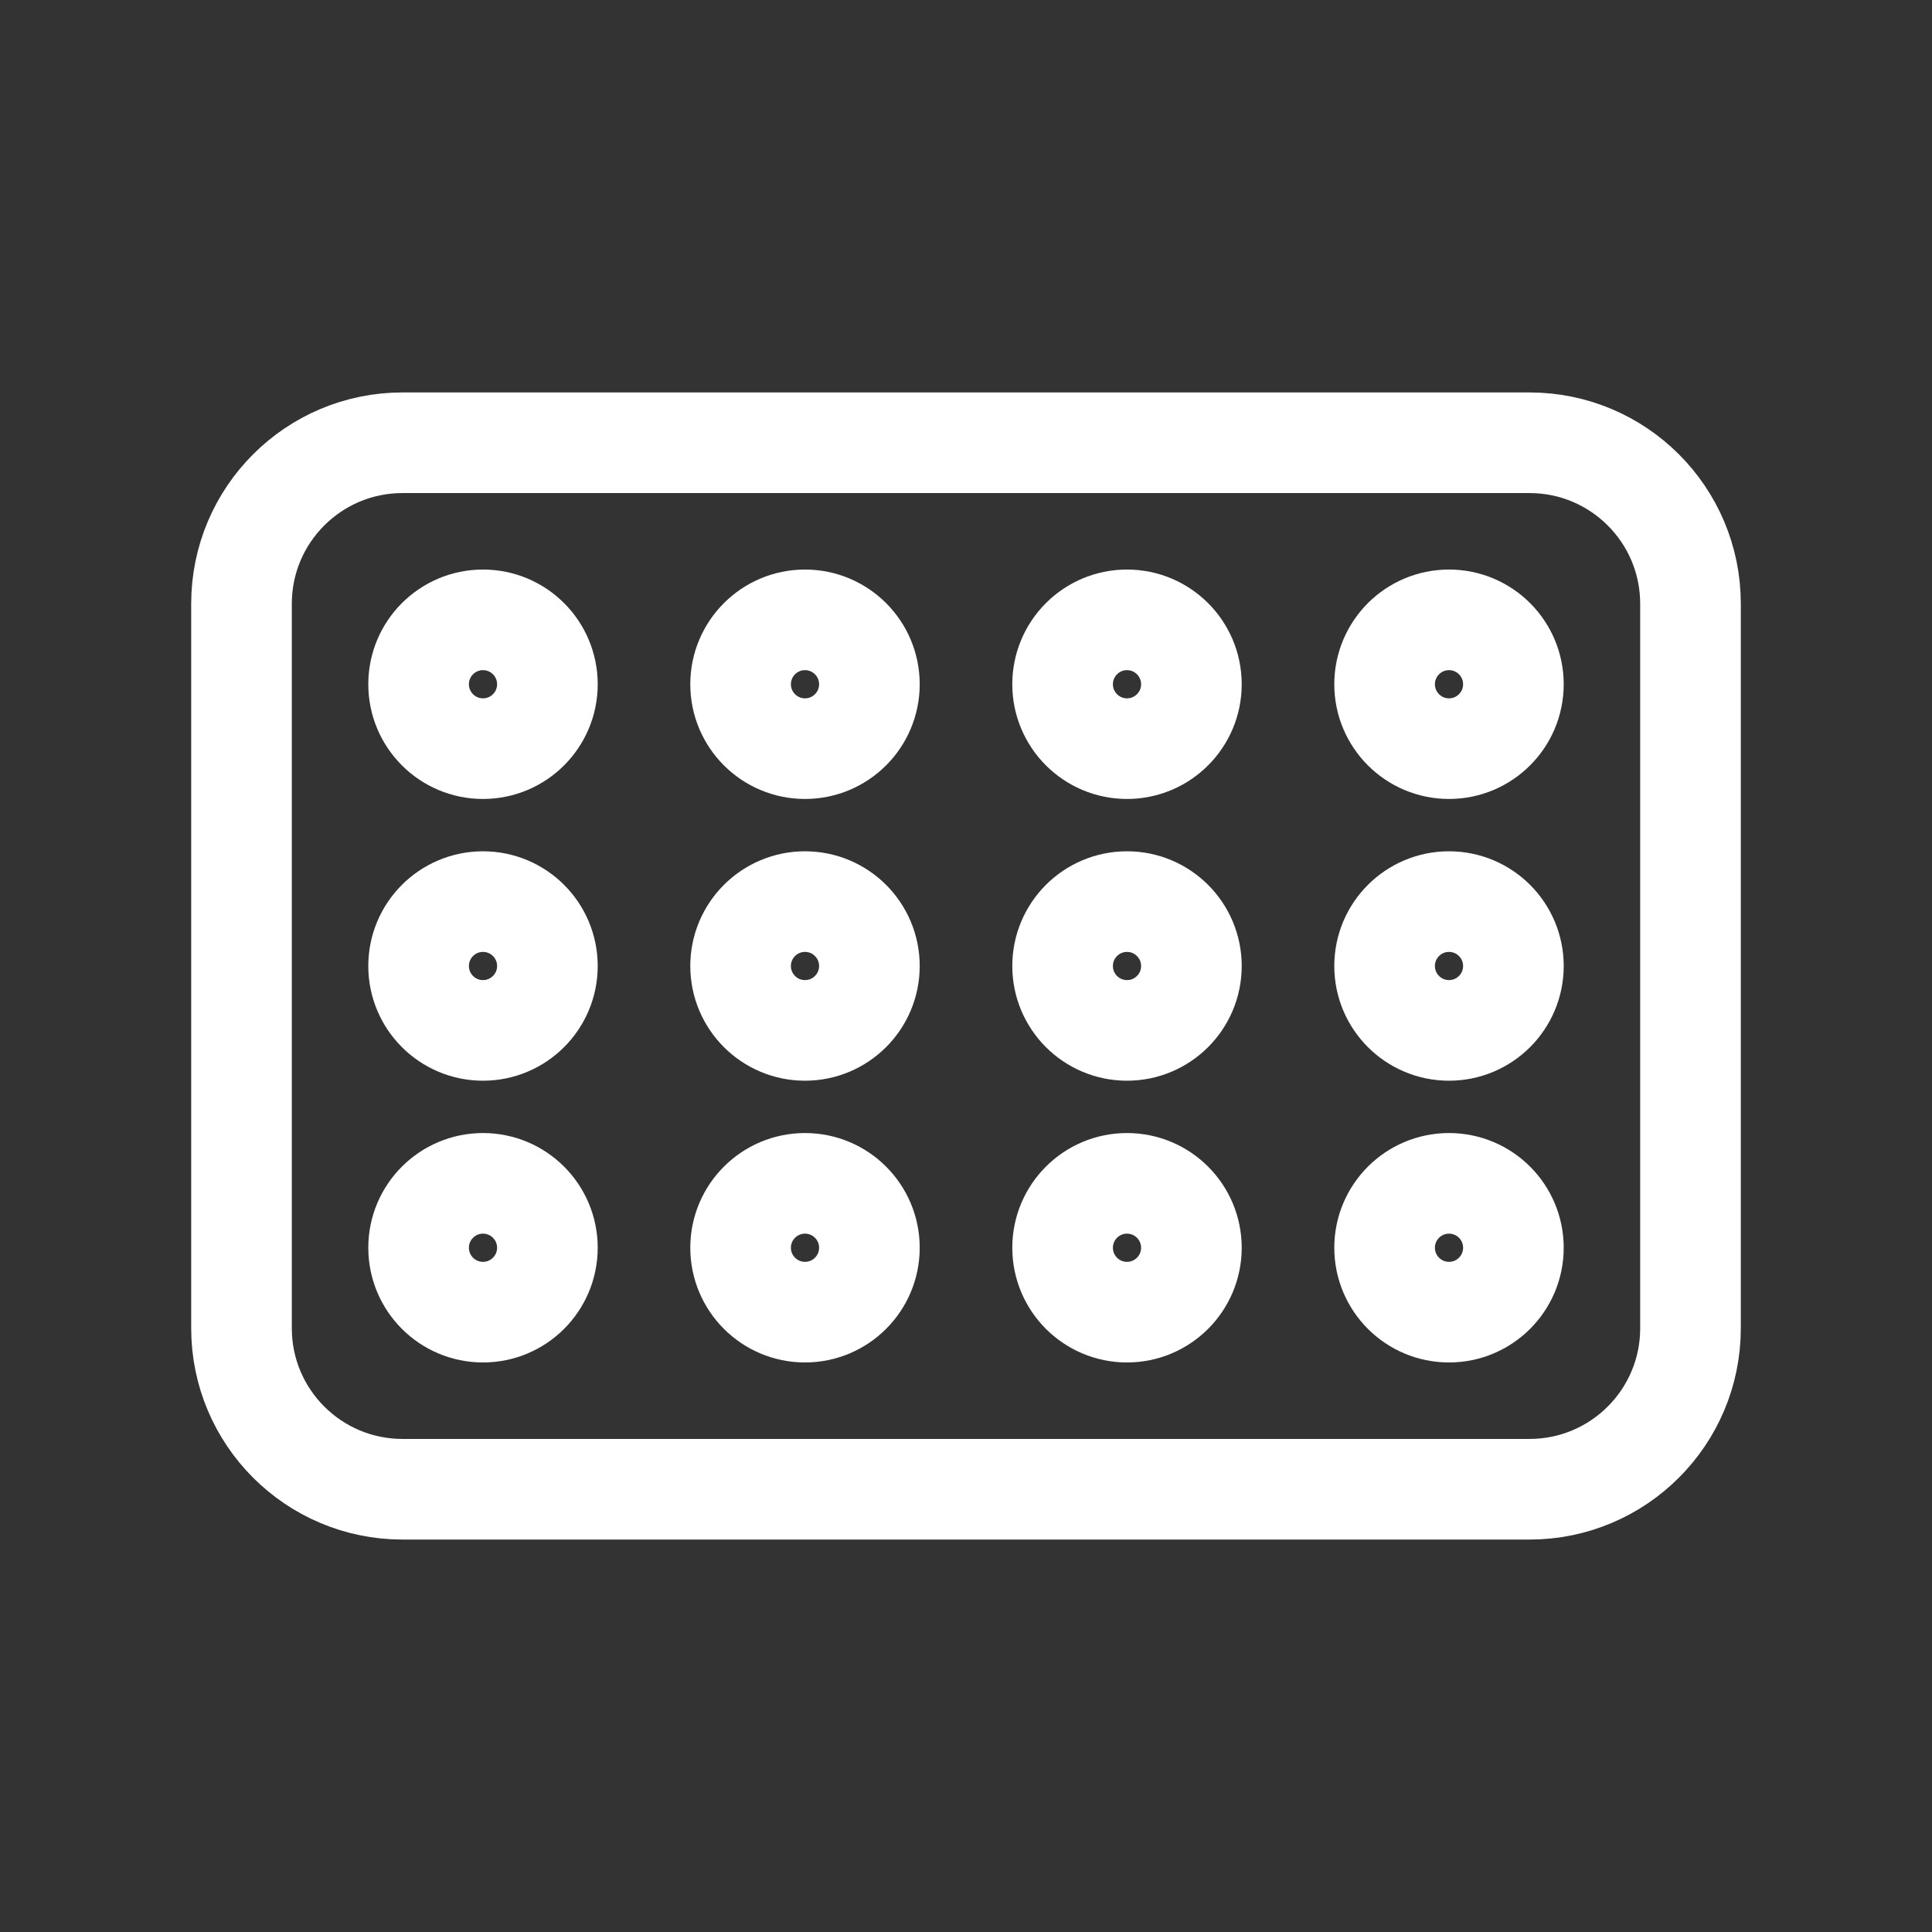 <svg width="96" height="96" viewBox="0 0 96 96" fill="none" xmlns="http://www.w3.org/2000/svg">
<rect x="0" y="0" width="96" height="96" fill="#333333" stroke="none"/>
<path d="M76 22H20C15.582 22 12 25.582 12 30V66C12 70.418 15.582 74 20 74H76C80.418 74 84 70.418 84 66V30C84 25.582 80.418 22 76 22Z" stroke="white" stroke-width="5" stroke-linecap="round" stroke-linejoin="round"/>
<path d="M24 37.2C25.767 37.2 27.2 35.767 27.2 34C27.2 32.233 25.767 30.8 24 30.8C22.233 30.8 20.8 32.233 20.8 34C20.8 35.767 22.233 37.2 24 37.2Z" stroke="white" stroke-width="5" stroke-linecap="round" stroke-linejoin="round"/>
<path d="M40 37.2C41.767 37.2 43.2 35.767 43.2 34C43.2 32.233 41.767 30.8 40 30.8C38.233 30.8 36.8 32.233 36.8 34C36.8 35.767 38.233 37.2 40 37.2Z" stroke="white" stroke-width="5" stroke-linecap="round" stroke-linejoin="round"/>
<path d="M56 37.2C57.767 37.2 59.2 35.767 59.2 34C59.2 32.233 57.767 30.8 56 30.8C54.233 30.8 52.8 32.233 52.8 34C52.8 35.767 54.233 37.2 56 37.2Z" stroke="white" stroke-width="5" stroke-linecap="round" stroke-linejoin="round"/>
<path d="M72 37.2C73.767 37.2 75.2 35.767 75.2 34C75.2 32.233 73.767 30.8 72 30.8C70.233 30.8 68.8 32.233 68.8 34C68.8 35.767 70.233 37.2 72 37.2Z" stroke="white" stroke-width="5" stroke-linecap="round" stroke-linejoin="round"/>
<path d="M24 51.2C25.767 51.2 27.2 49.767 27.2 48C27.2 46.233 25.767 44.8 24 44.8C22.233 44.8 20.8 46.233 20.8 48C20.8 49.767 22.233 51.2 24 51.2Z" stroke="white" stroke-width="5" stroke-linecap="round" stroke-linejoin="round"/>
<path d="M40 51.2C41.767 51.2 43.2 49.767 43.2 48C43.2 46.233 41.767 44.8 40 44.8C38.233 44.8 36.8 46.233 36.8 48C36.8 49.767 38.233 51.2 40 51.2Z" stroke="white" stroke-width="5" stroke-linecap="round" stroke-linejoin="round"/>
<path d="M56 51.2C57.767 51.2 59.2 49.767 59.2 48C59.2 46.233 57.767 44.8 56 44.8C54.233 44.8 52.8 46.233 52.8 48C52.8 49.767 54.233 51.2 56 51.2Z" stroke="white" stroke-width="5" stroke-linecap="round" stroke-linejoin="round"/>
<path d="M72 51.2C73.767 51.2 75.2 49.767 75.2 48C75.2 46.233 73.767 44.8 72 44.8C70.233 44.8 68.8 46.233 68.8 48C68.8 49.767 70.233 51.2 72 51.2Z" stroke="white" stroke-width="5" stroke-linecap="round" stroke-linejoin="round"/>
<path d="M24 65.2C25.767 65.2 27.2 63.767 27.2 62C27.2 60.233 25.767 58.8 24 58.8C22.233 58.8 20.8 60.233 20.8 62C20.8 63.767 22.233 65.2 24 65.2Z" stroke="white" stroke-width="5" stroke-linecap="round" stroke-linejoin="round"/>
<path d="M40 65.2C41.767 65.2 43.2 63.767 43.2 62C43.2 60.233 41.767 58.8 40 58.8C38.233 58.8 36.8 60.233 36.8 62C36.8 63.767 38.233 65.2 40 65.2Z" stroke="white" stroke-width="5" stroke-linecap="round" stroke-linejoin="round"/>
<path d="M56 65.2C57.767 65.2 59.2 63.767 59.2 62C59.2 60.233 57.767 58.8 56 58.8C54.233 58.8 52.8 60.233 52.8 62C52.8 63.767 54.233 65.2 56 65.2Z" stroke="white" stroke-width="5" stroke-linecap="round" stroke-linejoin="round"/>
<path d="M72 65.2C73.767 65.2 75.2 63.767 75.2 62C75.2 60.233 73.767 58.8 72 58.8C70.233 58.8 68.8 60.233 68.8 62C68.8 63.767 70.233 65.2 72 65.2Z" stroke="white" stroke-width="5" stroke-linecap="round" stroke-linejoin="round"/>
</svg>

